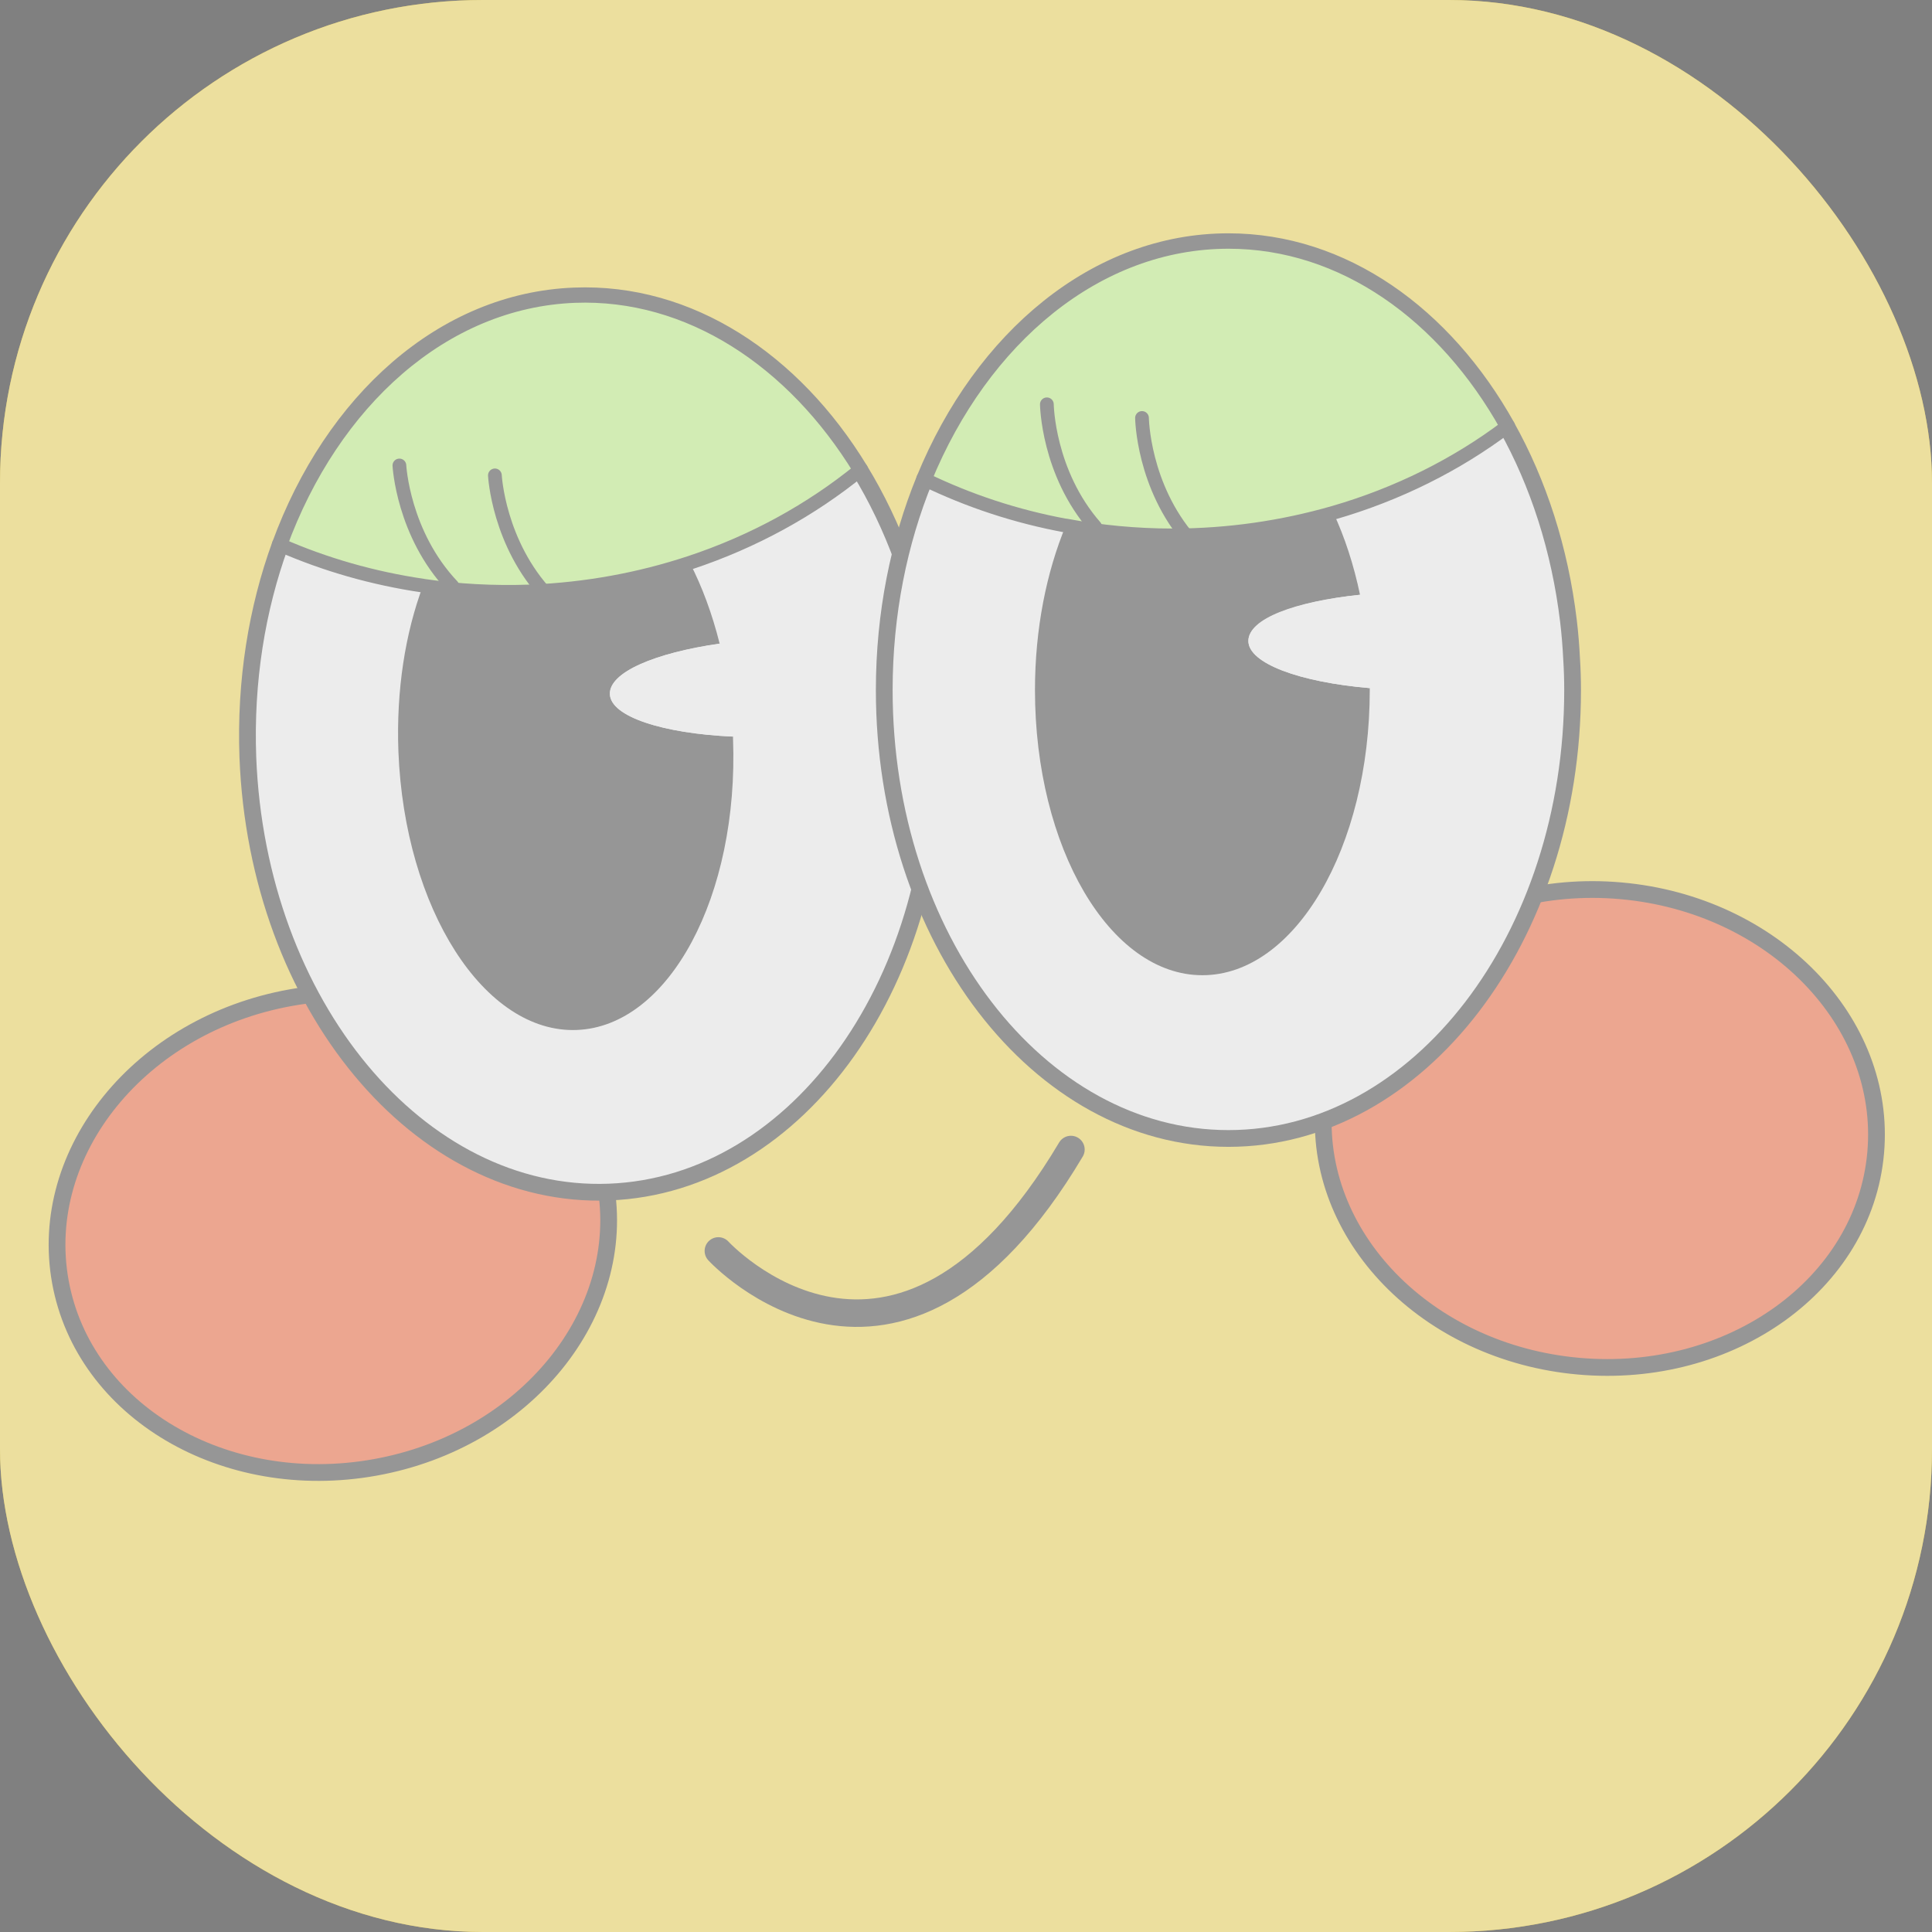 <svg width="70" height="70" viewBox="0 0 70 70" fill="none" xmlns="http://www.w3.org/2000/svg">
<rect x="0" y="0" width="70" height="70" fill="#808080" stroke="none"/>
<rect width="70" height="70" rx="17.5" fill="#FFDE3B"/>
<g clip-path="url(#clip0_4210_14949)">
<path d="M13.589 53.167C19.043 52.187 22.778 47.582 21.934 42.883C21.089 38.183 15.983 35.168 10.53 36.148C5.077 37.128 1.341 41.733 2.186 46.432C3.031 51.132 8.136 54.147 13.589 53.167Z" fill="#FF4F18" stroke="#282828" stroke-width="0.607" stroke-linecap="round" stroke-linejoin="round"/>
<path d="M67.959 41.772C68.38 37.016 64.248 32.764 58.729 32.275C53.21 31.786 48.394 35.246 47.973 40.002C47.552 44.759 51.685 49.011 57.204 49.5C62.723 49.988 67.538 46.529 67.959 41.772Z" fill="#FF4F18" stroke="#282828" stroke-width="0.607" stroke-linecap="round" stroke-linejoin="round"/>
<path d="M10.151 19.745C9.309 22.058 8.879 24.675 8.98 27.435C9.327 36.404 15.182 43.454 22.066 43.191C28.949 42.929 34.249 35.442 33.902 26.479C33.89 26.097 33.86 25.721 33.824 25.344C33.783 24.884 33.729 24.43 33.657 23.988C33.251 21.395 32.373 19.028 31.154 17.033" fill="white"/>
<path d="M10.151 19.745C9.309 22.058 8.879 24.675 8.98 27.435C9.327 36.404 15.182 43.454 22.066 43.191C28.949 42.929 34.249 35.442 33.902 26.479C33.89 26.097 33.86 25.721 33.824 25.344C33.783 24.884 33.729 24.43 33.657 23.988C33.251 21.395 32.373 19.028 31.154 17.033" stroke="#282828" stroke-width="0.607" stroke-linecap="round" stroke-linejoin="round"/>
<path d="M19.209 21.43C17.883 21.484 16.586 21.406 15.326 21.221C14.686 22.93 14.352 25.003 14.435 27.226C14.656 32.926 17.548 37.444 20.894 37.318C24.24 37.193 26.774 32.46 26.559 26.76C26.559 26.736 26.559 26.712 26.559 26.688C24.013 26.575 22.131 25.959 22.101 25.153C22.071 24.346 23.733 23.659 26.075 23.324C25.806 22.249 25.441 21.257 24.993 20.391C23.183 20.988 21.241 21.353 19.209 21.43Z" fill="#282828"/>
<path d="M22.095 25.153C22.125 25.965 24.007 26.575 26.553 26.688C26.505 25.499 26.332 24.37 26.069 23.318C23.727 23.653 22.066 24.376 22.095 25.147V25.153Z" fill="white"/>
<path d="M10.152 19.745C12.052 14.547 16.055 10.902 20.818 10.723C24.964 10.561 28.735 13.059 31.154 17.032" stroke="#282828" stroke-width="0.607" stroke-linecap="round" stroke-linejoin="round"/>
<path d="M15.326 21.221C16.581 21.406 17.884 21.478 19.21 21.43C21.241 21.352 23.183 20.988 24.994 20.39C27.306 19.625 29.391 18.472 31.16 17.032C28.74 13.065 24.964 10.567 20.823 10.723C16.061 10.908 12.058 14.547 10.158 19.745C11.765 20.45 13.504 20.952 15.338 21.221H15.326Z" fill="#BEFF74" stroke="#282828" stroke-width="0.498" stroke-linecap="round" stroke-linejoin="round"/>
<path d="M14.471 16.865C14.471 16.865 14.597 19.339 16.389 21.233L14.471 16.865Z" fill="#BEFF74"/>
<path d="M14.471 16.865C14.471 16.865 14.597 19.339 16.389 21.233" stroke="#282828" stroke-width="0.498" stroke-linecap="round" stroke-linejoin="round"/>
<path d="M17.931 17.224C17.931 17.224 18.056 19.697 19.849 21.591L17.931 17.224Z" fill="#BEFF74"/>
<path d="M17.931 17.224C17.931 17.224 18.056 19.697 19.849 21.591" stroke="#282828" stroke-width="0.498" stroke-linecap="round" stroke-linejoin="round"/>
<path d="M33.502 17.361C32.57 19.637 32.038 22.237 32.038 25.003C32.038 33.978 37.619 41.249 44.508 41.249C51.398 41.249 56.978 33.978 56.978 25.003C56.978 24.621 56.966 24.244 56.942 23.868C56.919 23.408 56.883 22.954 56.829 22.506C56.518 19.9 55.735 17.498 54.594 15.461" fill="white"/>
<path d="M33.502 17.361C32.57 19.637 32.038 22.237 32.038 25.003C32.038 33.978 37.619 41.249 44.508 41.249C51.398 41.249 56.978 33.978 56.978 25.003C56.978 24.621 56.966 24.244 56.942 23.868C56.919 23.408 56.883 22.954 56.829 22.506C56.518 19.9 55.735 17.498 54.594 15.461" stroke="#282828" stroke-width="0.607" stroke-linecap="round" stroke-linejoin="round"/>
<path d="M42.488 19.398C41.162 19.398 39.865 19.273 38.617 19.04C37.917 20.725 37.499 22.78 37.499 25.003C37.499 30.709 40.212 35.334 43.564 35.334C46.916 35.334 49.629 30.709 49.629 25.003C49.629 24.979 49.629 24.955 49.629 24.931C47.089 24.716 45.231 24.035 45.231 23.222C45.231 22.41 46.922 21.794 49.276 21.549C49.049 20.462 48.72 19.458 48.308 18.574C46.48 19.099 44.526 19.392 42.488 19.392V19.398Z" fill="#282828"/>
<path d="M45.231 23.223C45.231 24.035 47.089 24.717 49.629 24.932C49.629 23.743 49.497 22.607 49.276 21.55C46.922 21.795 45.231 22.452 45.231 23.223Z" fill="white"/>
<path d="M33.502 17.361C35.599 12.24 39.74 8.757 44.508 8.757C48.655 8.757 52.329 11.398 54.594 15.455" stroke="#282828" stroke-width="0.607" stroke-linecap="round" stroke-linejoin="round"/>
<path d="M38.617 19.04C39.865 19.273 41.162 19.399 42.489 19.399C44.52 19.399 46.474 19.106 48.308 18.58C50.645 17.905 52.778 16.835 54.6 15.461C52.336 11.404 48.661 8.763 44.514 8.763C39.746 8.763 35.605 12.247 33.508 17.373C35.086 18.138 36.806 18.712 38.623 19.046L38.617 19.04Z" fill="#BEFF74" stroke="#282828" stroke-width="0.498" stroke-linecap="round" stroke-linejoin="round"/>
<path d="M37.93 14.649C37.93 14.649 37.96 17.123 39.681 19.088L37.93 14.649Z" fill="#BEFF74"/>
<path d="M37.93 14.649C37.93 14.649 37.96 17.123 39.681 19.088" stroke="#282828" stroke-width="0.498" stroke-linecap="round" stroke-linejoin="round"/>
<path d="M41.377 15.144C41.377 15.144 41.407 17.618 43.128 19.584L41.377 15.144Z" fill="#BEFF74"/>
<path d="M41.377 15.144C41.377 15.144 41.407 17.618 43.128 19.584" stroke="#282828" stroke-width="0.498" stroke-linecap="round" stroke-linejoin="round"/>
<path d="M26.028 45.324C26.028 45.324 32.457 52.326 38.802 41.649" stroke="#282828" stroke-width="0.996" stroke-linecap="round" stroke-linejoin="round"/>
</g>
<rect opacity="0.6" width="70" height="70" rx="17.5" fill="#DFDFDF"/>
<defs>
<clipPath id="clip0_4210_14949">
<rect width="66.652" height="45.315" fill="white" transform="translate(1.703 8.393)"/>
</clipPath>
</defs>
</svg>
